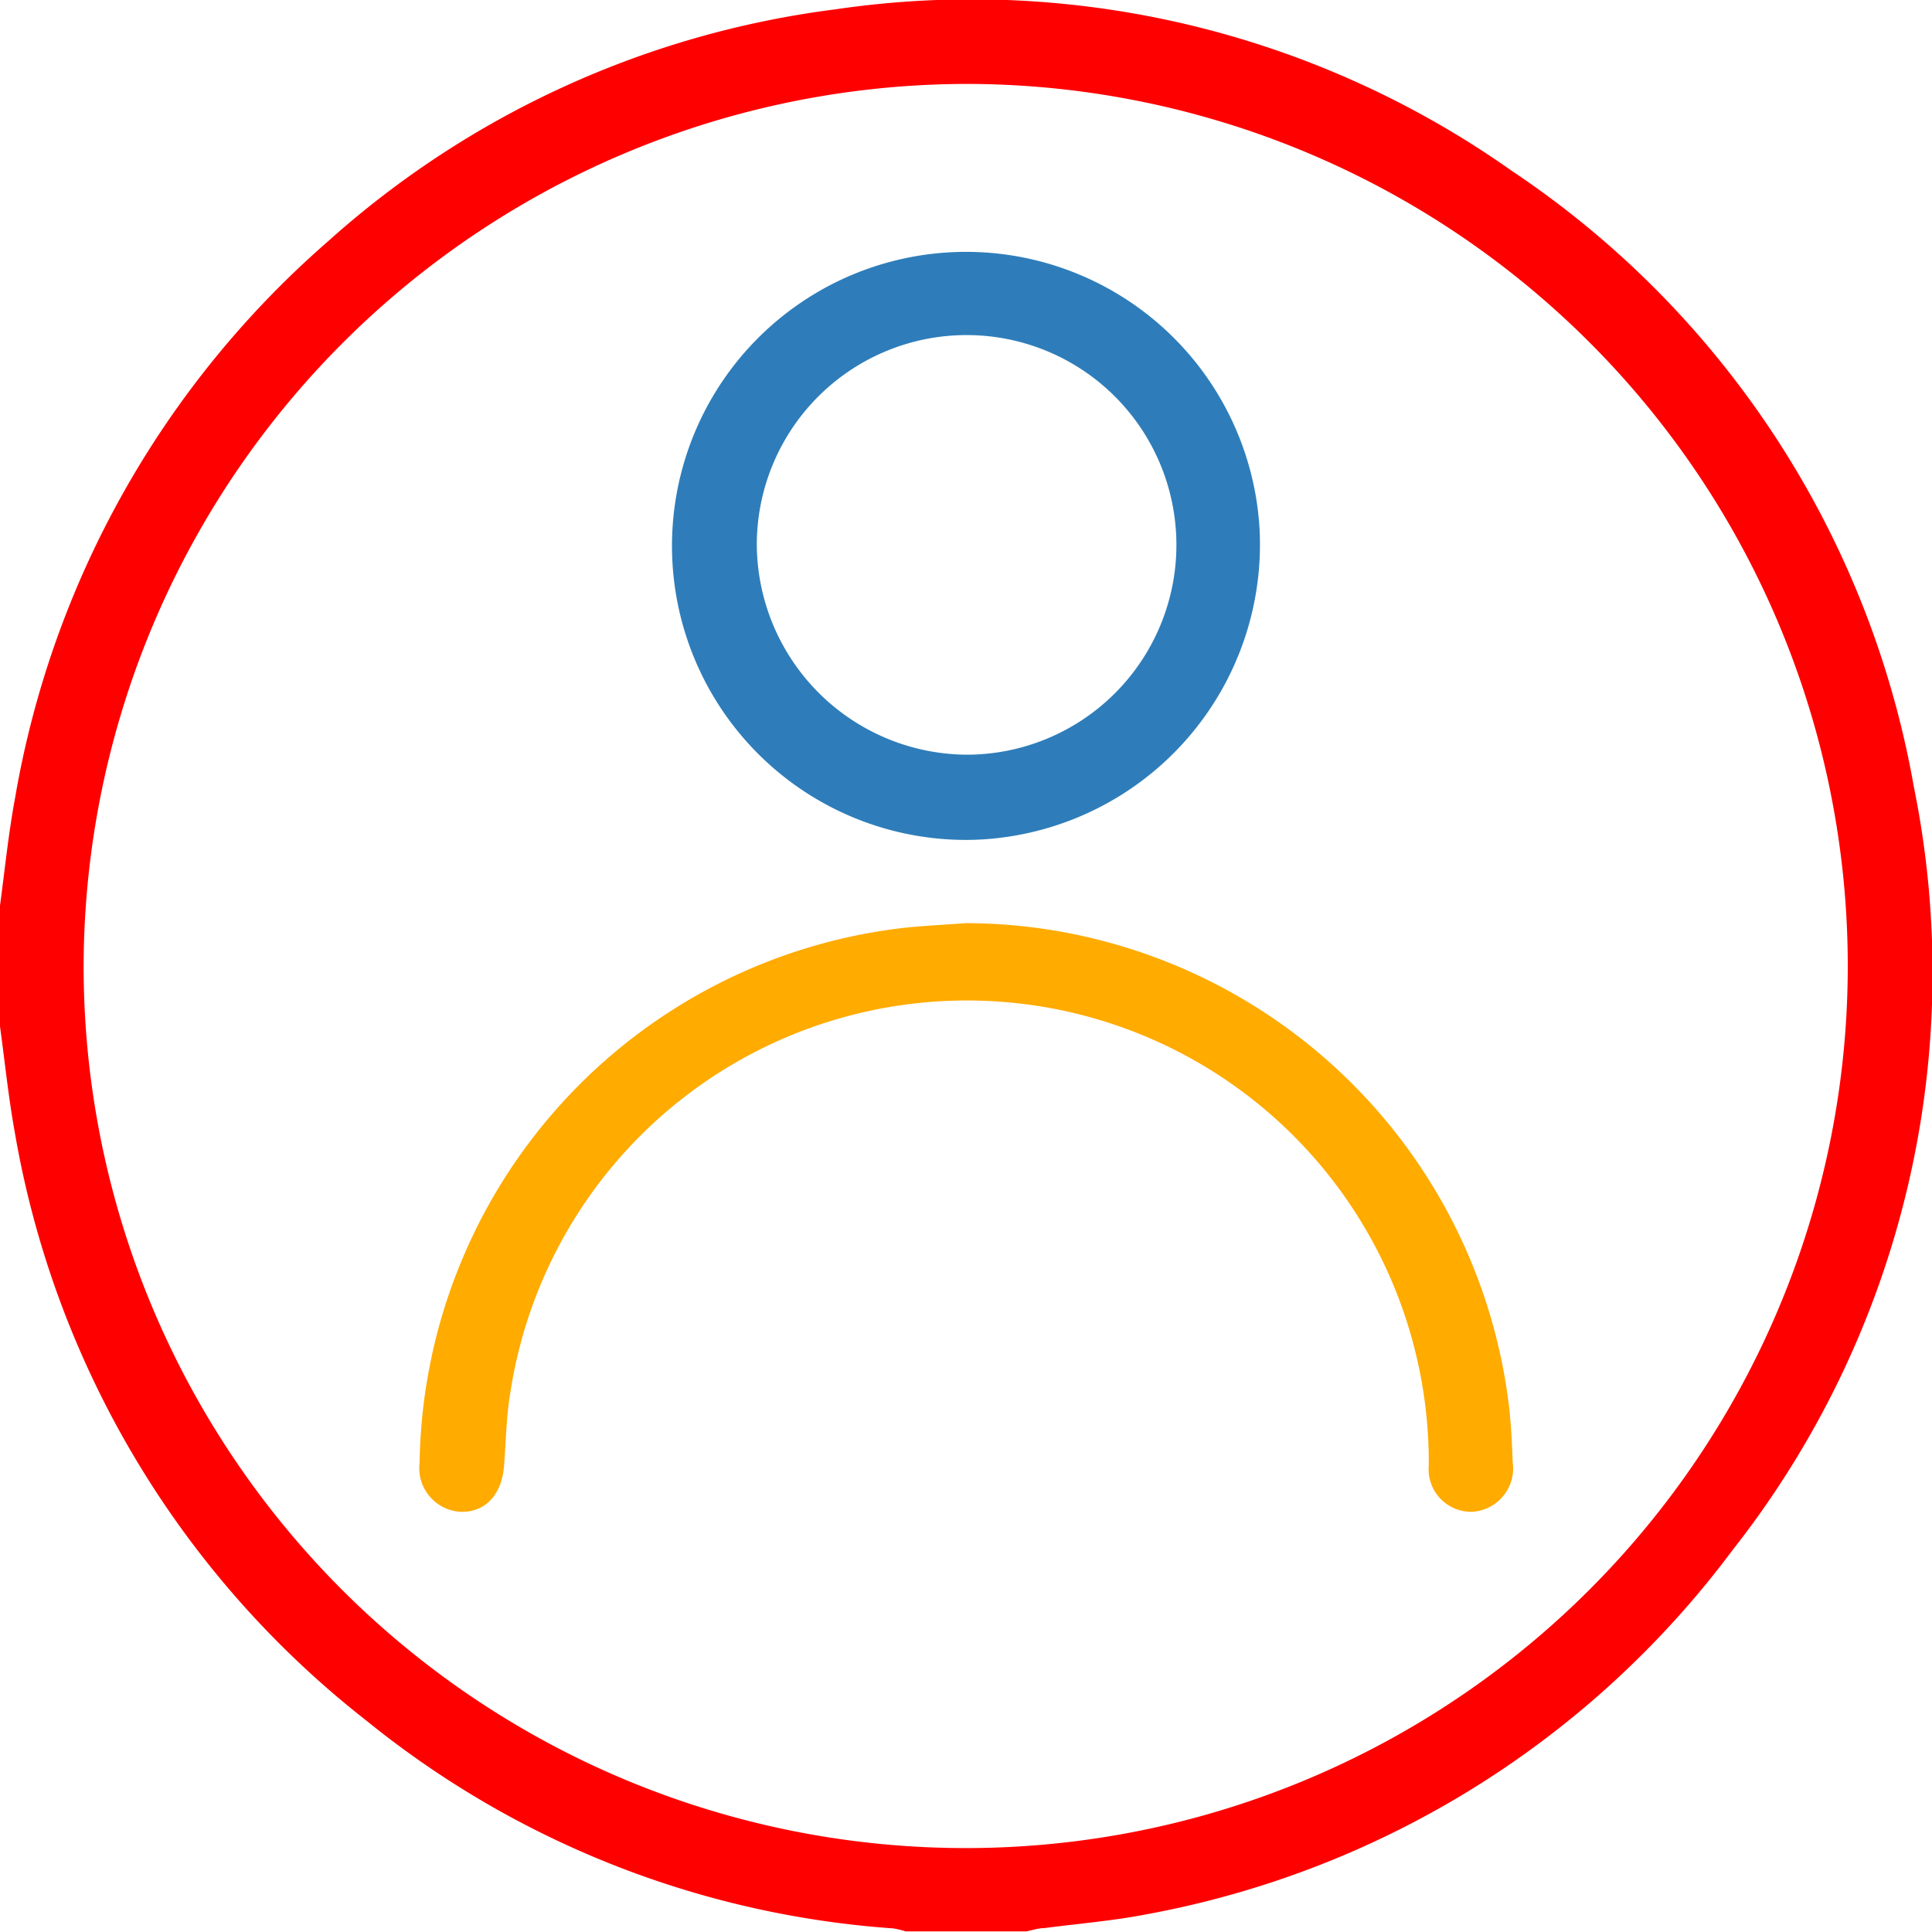 <svg id="Layer_1" data-name="Layer 1" xmlns="http://www.w3.org/2000/svg" viewBox="0 0 64 64"><defs><style>.cls-1{fill:#fe0000;}.cls-2{fill:#ffab00;}.cls-3{fill:#2e7dba;}</style></defs><title>-</title><path class="cls-1" d="M0,30c.16-1.19.28-2.39.5-3.57A31.48,31.48,0,0,1,10.86,8,31,31,0,0,1,27.67.31,31,31,0,0,1,50.08,5.66,31,31,0,0,1,63.4,26.07a30.92,30.92,0,0,1-6,25.27A31.25,31.25,0,0,1,38,63.41c-1.12.22-2.26.31-3.4.46-.2,0-.4.07-.6.11H30a2.68,2.68,0,0,0-.42-.1A31.15,31.15,0,0,1,12.14,57,31.49,31.49,0,0,1,.49,37.51C.28,36.35.16,35.17,0,34Q0,32,0,30Zm2.77,2A29.22,29.22,0,1,0,32,2.78,29.3,29.3,0,0,0,2.77,32Z"/><path class="cls-2" d="M32,30.58A18.17,18.17,0,0,1,50,46.69c.06.58.09,1.16.11,1.75a1.44,1.44,0,0,1-1.34,1.64,1.41,1.41,0,0,1-1.44-1.54A15.3,15.3,0,0,0,16.9,46.17c-.13.78-.14,1.57-.2,2.36-.07,1-.64,1.58-1.45,1.55a1.45,1.45,0,0,1-1.35-1.63A18.11,18.11,0,0,1,30,30.73C30.68,30.66,31.36,30.63,32,30.58Z"/><path class="cls-3" d="M32.26,27.82a9.74,9.74,0,1,1,9.47-10.19A9.79,9.79,0,0,1,32.26,27.82ZM32,25a6.95,6.95,0,1,0-6.93-7A7,7,0,0,0,32,25Z"/></svg>